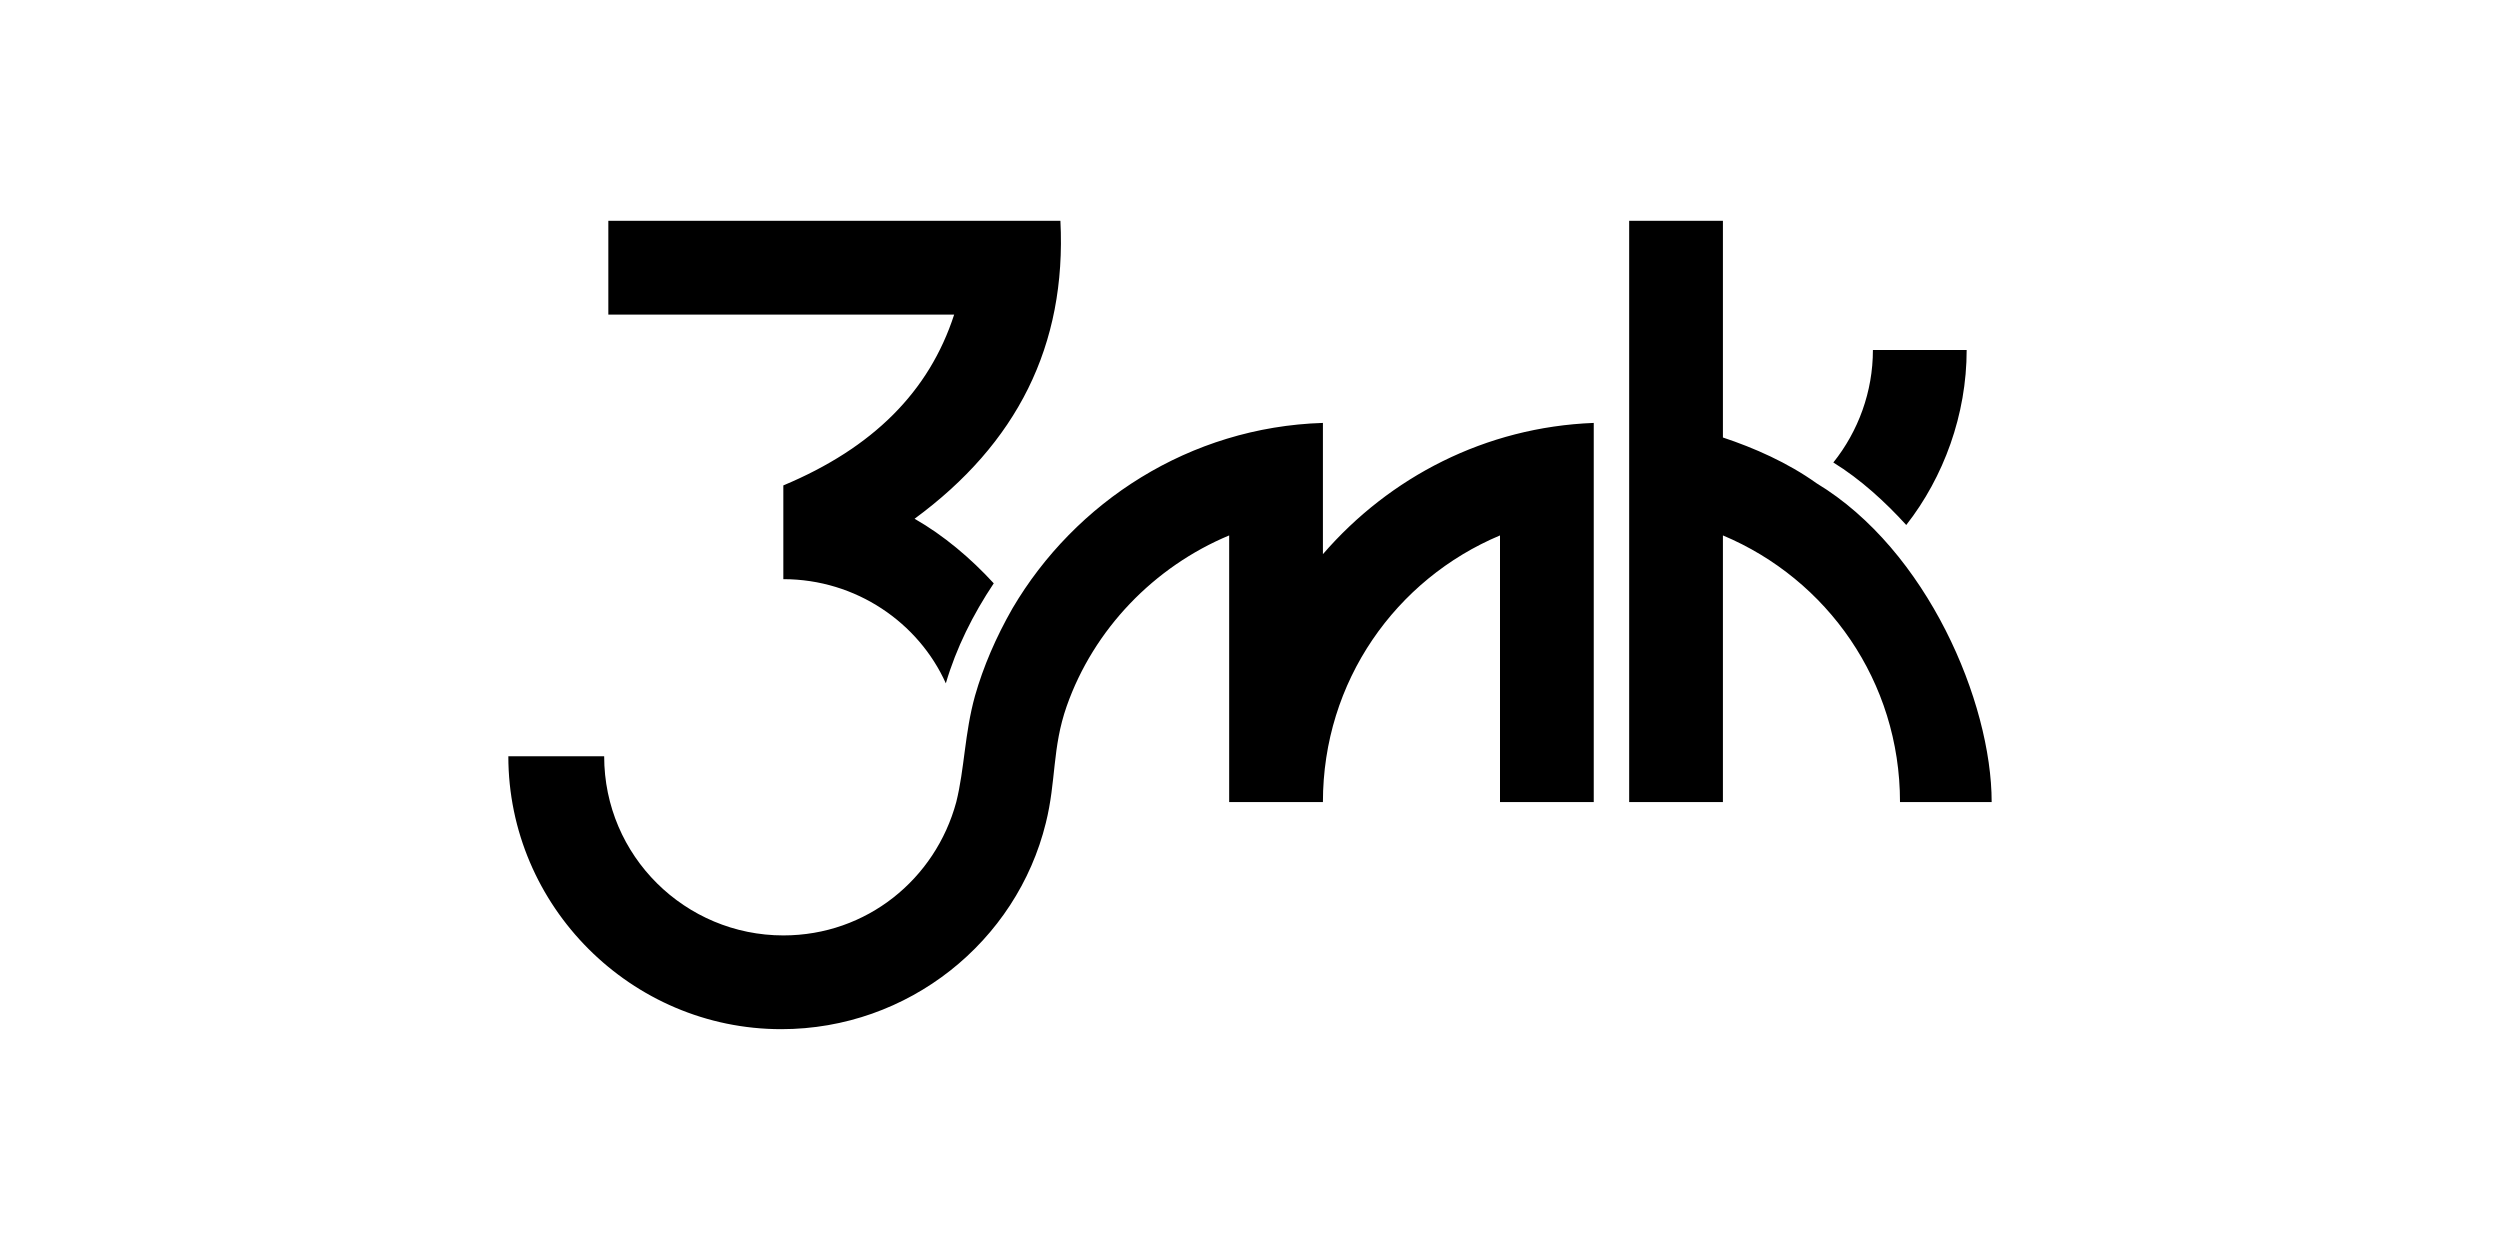 <?xml version="1.0" encoding="UTF-8"?> <svg xmlns="http://www.w3.org/2000/svg" xmlns:xlink="http://www.w3.org/1999/xlink" version="1.1" id="Layer_1" x="0px" y="0px" viewBox="0 0 120 60" style="enable-background:new 0 0 120 60;" xml:space="preserve"> <path d="M47.7,28c-1.1-1.2-2.4-2.3-3.8-3.1c4.9-3.6,7.3-8.3,7-14.3H29.2v4.5h16.6c-1.2,3.7-3.9,6.4-8.2,8.2v4.5c3.5,0,6.5,2.1,7.8,5 C45.9,31.1,46.7,29.5,47.7,28 M46.8,33.4c0.4-1.4,1-2.8,1.8-4.2c3-5.1,8.5-8.7,14.9-8.9v6.3c3.2-3.7,7.8-6.1,13-6.3v18.2H72V25.7 c-5,2.1-8.5,7-8.5,12.8H59V25.7c-3.6,1.5-6.5,4.5-7.8,8.2c-0.7,2-0.5,3.6-1,5.6c-1.4,5.7-6.6,9.9-12.7,9.9 c-7.2,0-13.1-5.9-13.1-13.1H29c0,4.8,3.9,8.6,8.6,8.6c4,0,7.3-2.7,8.3-6.4C46.3,36.9,46.3,35.2,46.8,33.4z M88,22.2 c1.2-1.5,1.9-3.4,1.9-5.4h4.5c0,3.1-1.1,6.1-2.9,8.4C90.5,24.1,89.3,23,88,22.2z M87.2,23.2c5.3,3.2,8.4,10.5,8.4,15.3h-4.4 c0-5.8-3.5-10.7-8.5-12.8v12.8h-4.5V10.6h4.5V21C84.2,21.5,85.8,22.2,87.2,23.2z"></path> </svg> 